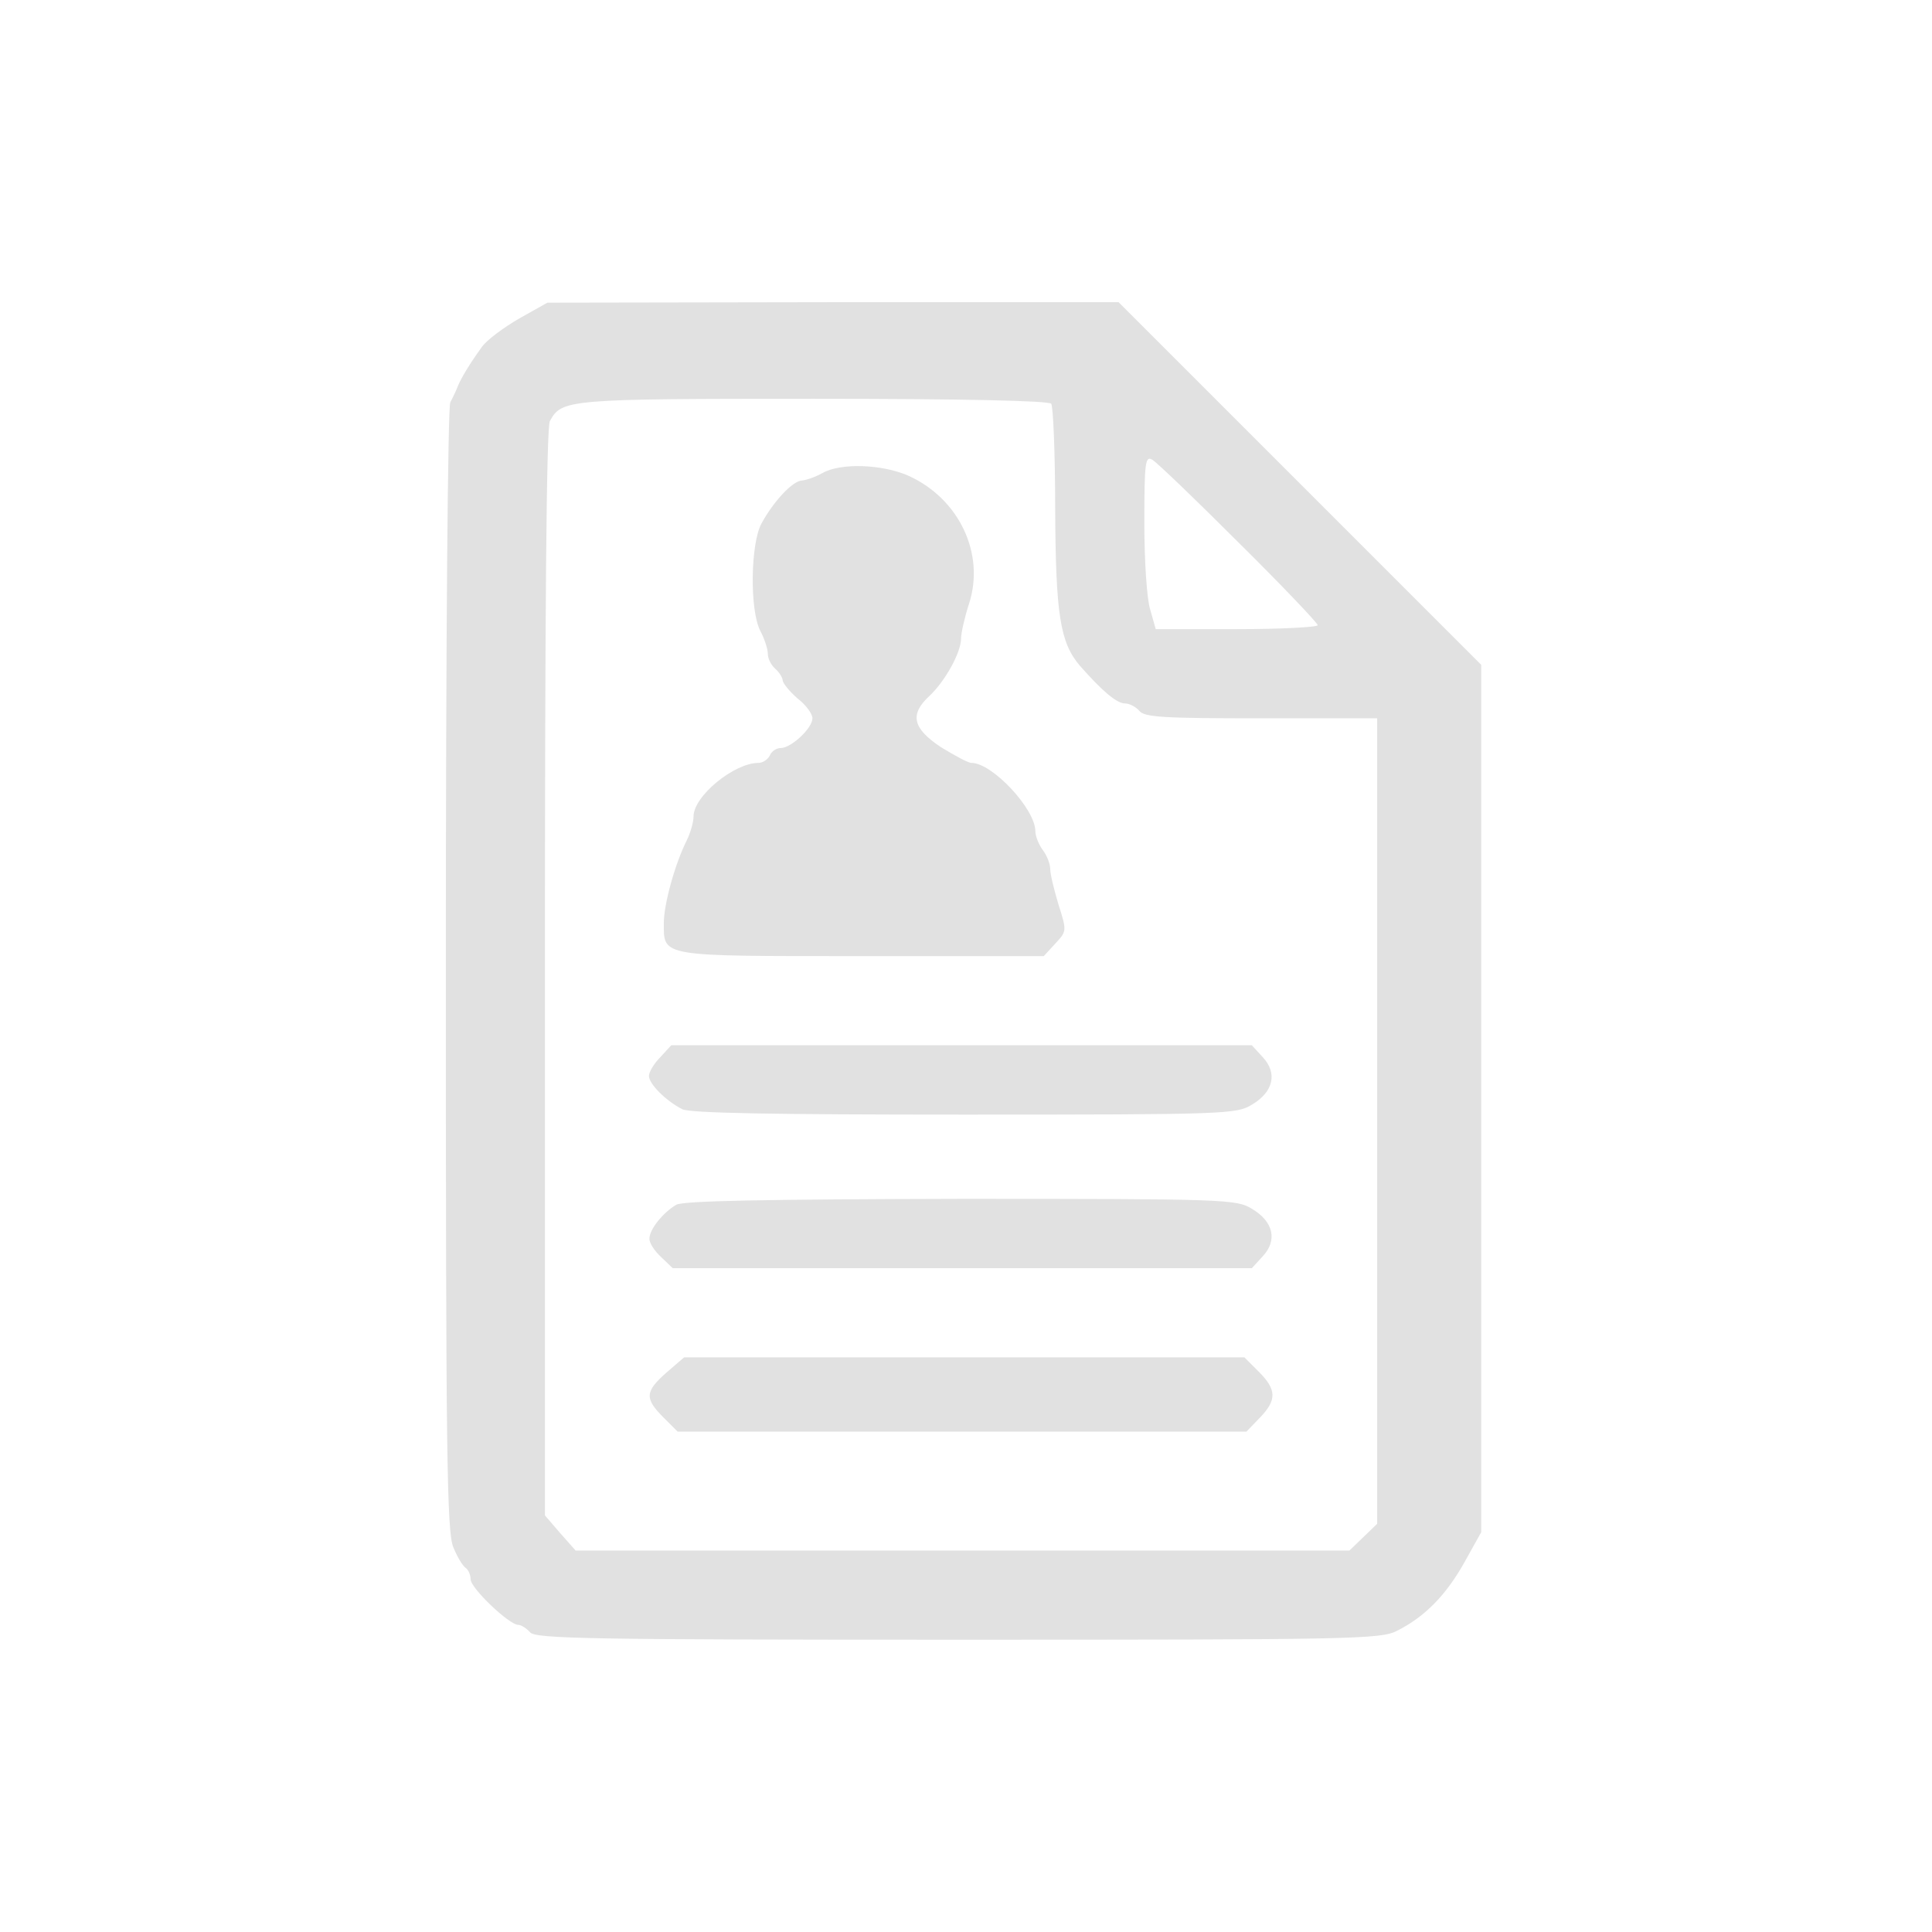  <svg  version="1.0" xmlns="http://www.w3.org/2000/svg"  width="390pt" height="390pt" viewBox="0 0 390 390"  preserveAspectRatio="xMidYMid meet">  <g transform="translate(0,390) scale(0.1,-0.1)" fill="#e1e1e1" stroke="none"> <path d="M1048 3257 c-31 -18 -65 -43 -75 -57 -26 -36 -42 -63 -49 -80 -3 -8 -10 -23 -15 -32 -5 -11 -9 -472 -9 -1147 0 -975 2 -1133 15 -1164 8 -20 19 -38 25 -42 5 -3 10 -14 10 -23 0 -18 78 -92 96 -92 6 0 17 -7 24 -15 11 -13 119 -15 864 -15 795 0 854 1 886 18 56 28 99 72 136 138 l34 61 0 875 0 876 -366 366 -366 366 -576 0 -577 -1 -57 -32z m1074 -172 c4 -5 8 -100 8 -210 1 -217 10 -272 50 -319 44 -50 74 -76 91 -76 9 0 22 -7 29 -15 10 -13 51 -15 246 -15 l234 0 0 -813 0 -813 -28 -27 -28 -27 -781 0 -781 0 -31 35 -31 36 0 1095 c0 729 3 1102 10 1114 24 44 35 45 532 45 304 0 476 -4 480 -10z m379 -281 c88 -87 159 -162 159 -166 0 -4 -74 -8 -163 -8 l-164 0 -11 39 c-7 21 -12 100 -12 175 0 124 2 136 16 128 9 -5 88 -81 175 -168z"/> <path d="M1660 2945 c-14 -8 -32 -14 -41 -15 -18 0 -57 -41 -82 -87 -22 -41 -24 -175 -2 -217 8 -15 15 -36 15 -46 0 -10 7 -23 15 -30 8 -7 15 -18 15 -24 1 -6 14 -22 30 -36 17 -13 30 -31 30 -40 0 -20 -43 -60 -64 -60 -9 0 -19 -7 -22 -15 -4 -8 -14 -15 -23 -15 -49 0 -131 -67 -131 -108 0 -11 -6 -33 -14 -49 -24 -48 -46 -129 -46 -166 0 -69 -10 -67 399 -67 l368 0 23 25 c23 25 24 25 7 78 -9 30 -17 62 -17 73 0 10 -7 28 -15 38 -8 11 -15 28 -15 38 0 45 -87 138 -129 138 -7 0 -34 15 -62 32 -57 38 -63 66 -23 103 32 30 64 88 64 116 0 11 7 42 16 70 33 101 -20 213 -123 259 -53 23 -136 26 -173 5z"/> <path d="M1333 1766 c-13 -13 -23 -30 -23 -38 0 -16 34 -50 67 -67 15 -8 183 -11 570 -11 527 0 549 1 580 20 44 26 52 64 22 96 l-22 24 -586 0 -586 0 -22 -24z"/> <path d="M1365 1468 c-27 -16 -54 -50 -54 -68 -1 -8 10 -25 23 -37 l24 -23 584 0 585 0 22 24 c30 32 22 70 -22 96 -31 19 -53 20 -587 20 -400 -1 -561 -4 -575 -12z"/> <path d="M1345 1129 c-43 -38 -44 -52 -6 -90 l29 -29 574 0 574 0 27 28 c35 36 34 57 -2 93 l-29 29 -566 0 -565 0 -36 -31z"/> </g> </svg> 